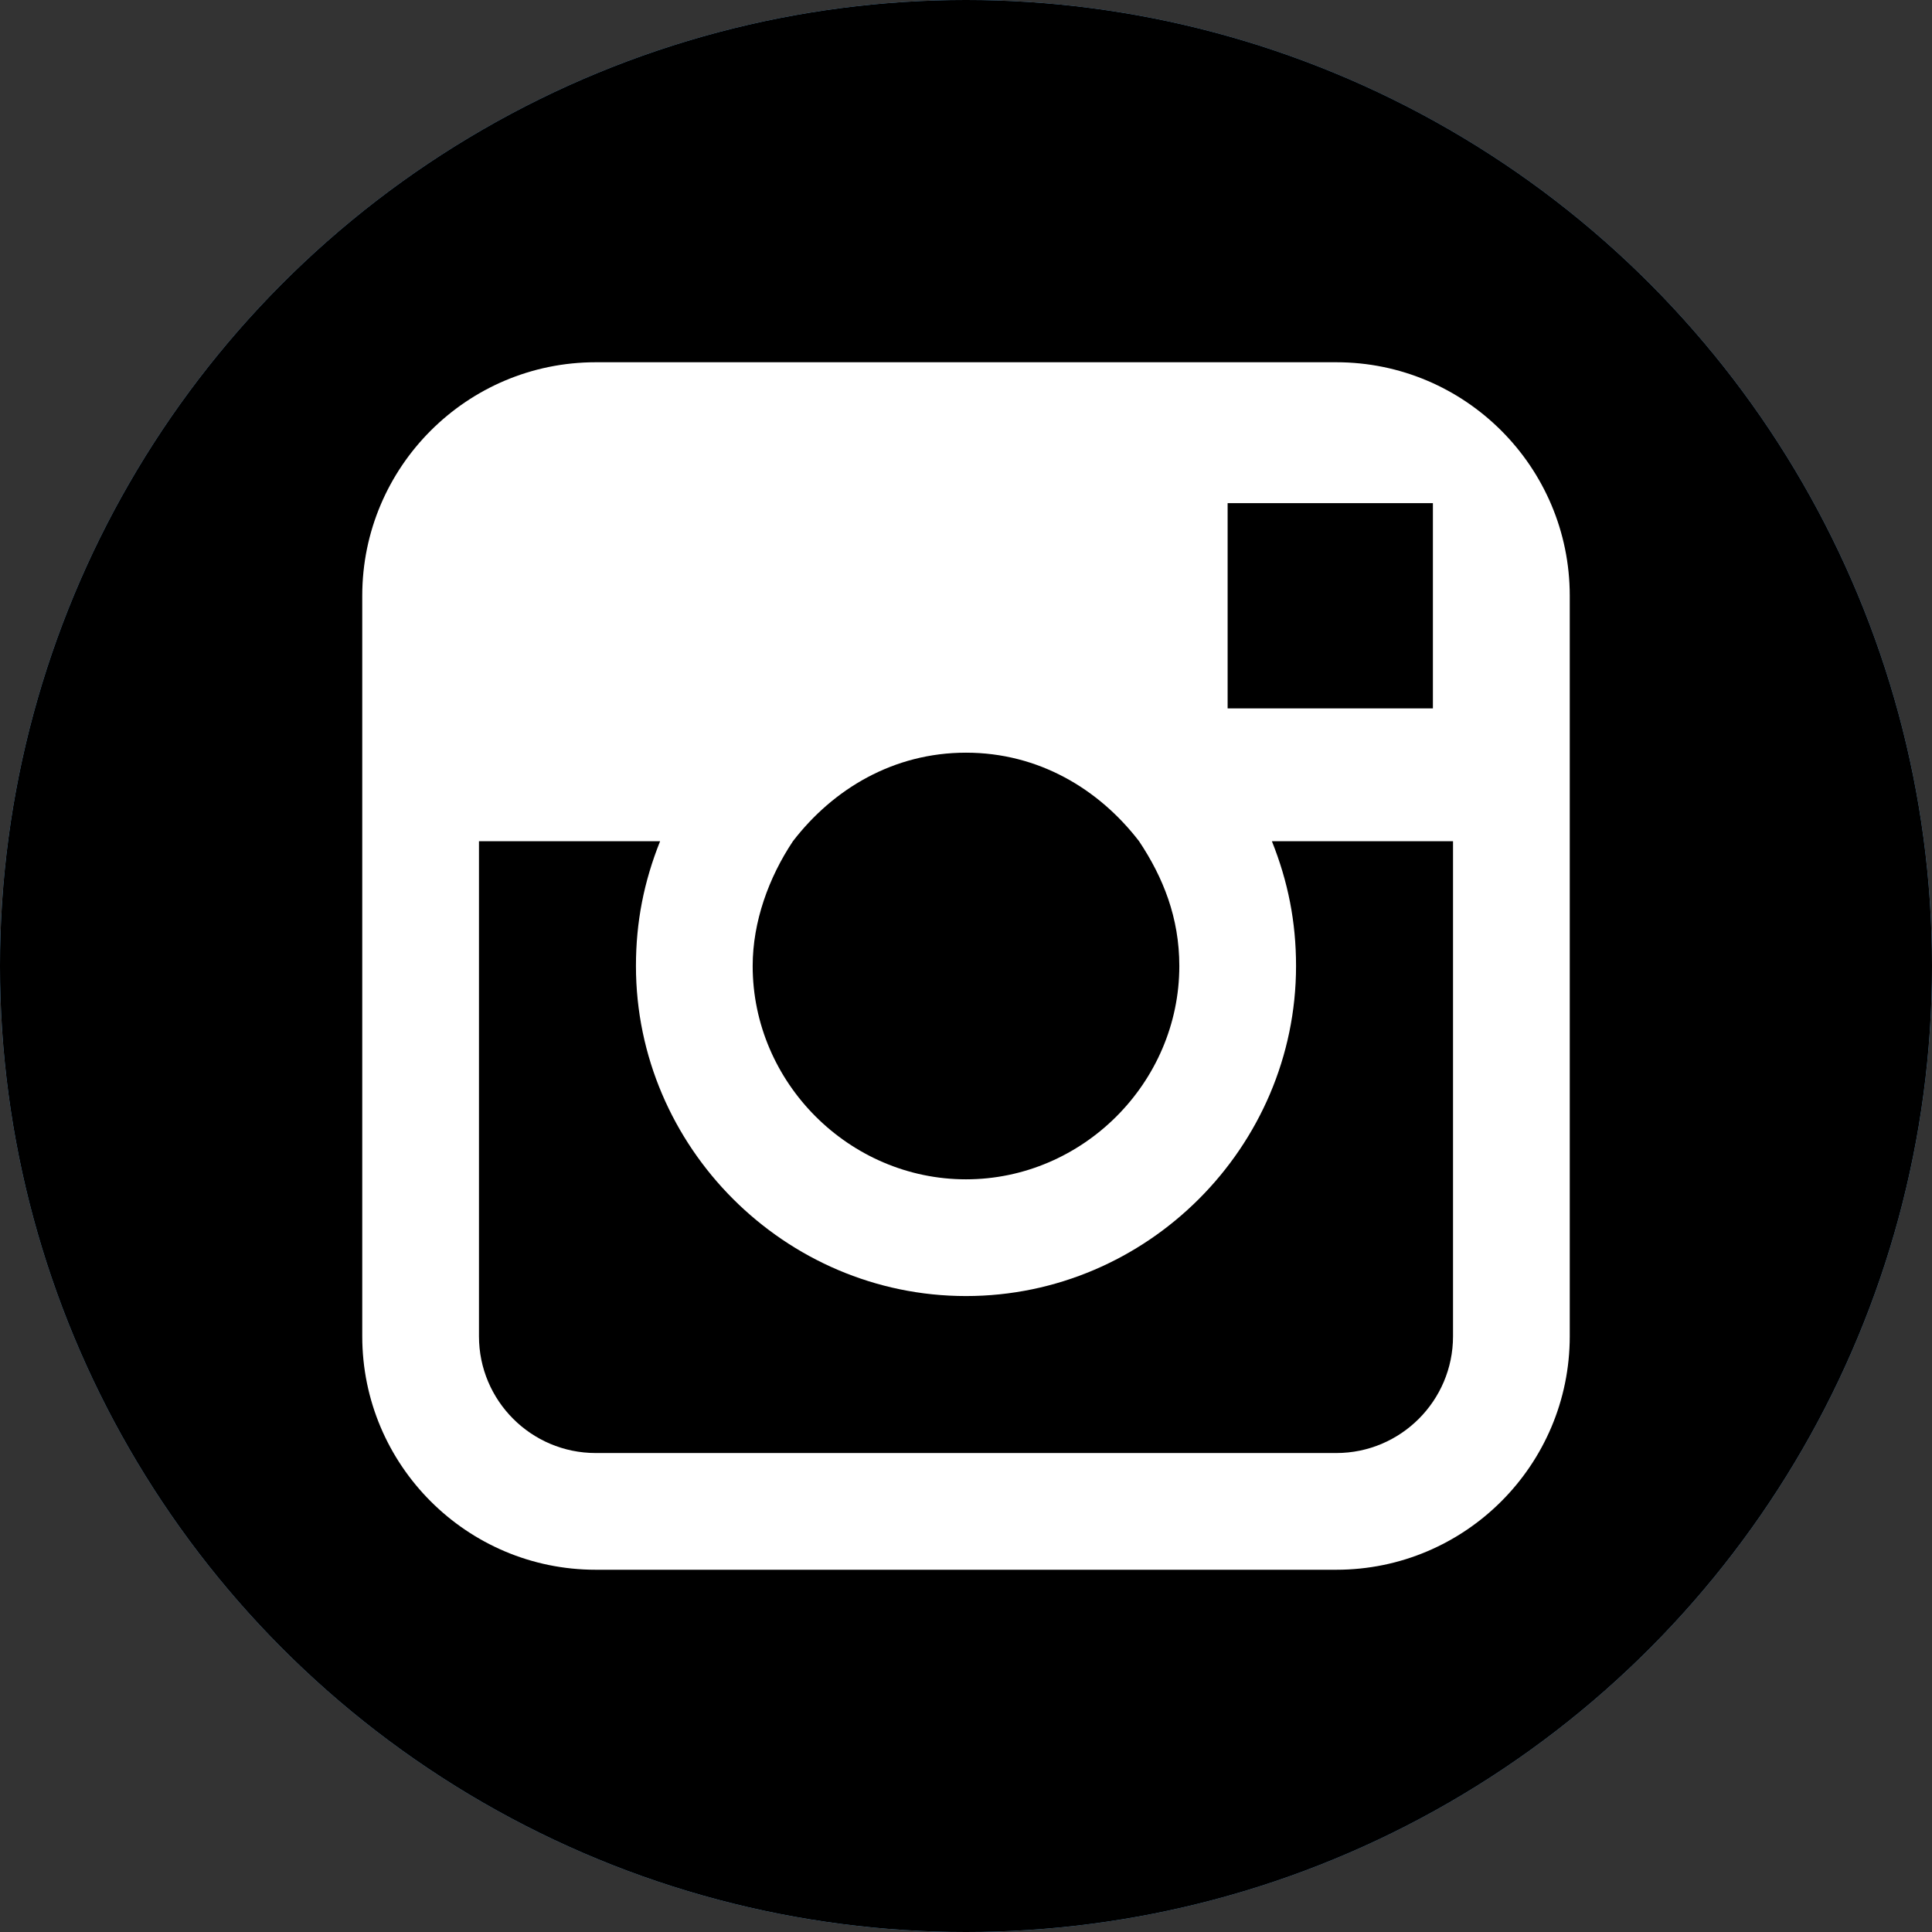 <?xml version="1.0" encoding="utf-8"?>
<!-- Generator: Adobe Illustrator 19.1.0, SVG Export Plug-In . SVG Version: 6.00 Build 0)  -->
<svg version="1.1" id="Layer_1" xmlns="http://www.w3.org/2000/svg" xmlns:xlink="http://www.w3.org/1999/xlink" x="0px" y="0px"
	 viewBox="-371 283 48 48" style="enable-background:new -371 283 48 48;" xml:space="preserve">
<rect x="-371" y="283" width="48" height="48" fill="#333333" stroke="none"/>
<style type="text/css">
	.st0{fill:#517FA4;}
	.st1{fill:#FFFFFF;}
</style>
<g id="Layer_543">
	<g>
		<circle class="st0" cx="-347" cy="307" r="24"/>
		<g>
			<path class="st1" d="M-337.8,292h-18.4c-3.2,0-5.8,2.6-5.8,5.8v6.1v12.3c0,3.2,2.6,5.8,5.8,5.8h18.4c3.2,0,5.8-2.6,5.8-5.8v-12.3
				v-6.1C-332,294.6-334.6,292-337.8,292z M-336.1,295.5l0.7,0v0.7v4.4l-5.1,0l0-5.1L-336.1,295.5z M-351.3,303.9
				c1-1.3,2.5-2.2,4.3-2.2s3.3,0.9,4.3,2.2c0.6,0.9,1,1.9,1,3.1c0,2.9-2.4,5.3-5.3,5.3c-2.9,0-5.3-2.4-5.3-5.3
				C-352.3,305.9-351.9,304.8-351.3,303.9z M-334.9,316.2c0,1.6-1.3,2.9-2.9,2.9h-18.4c-1.6,0-2.9-1.3-2.9-2.9v-12.3h4.5
				c-0.4,1-0.6,2-0.6,3.1c0,4.5,3.7,8.2,8.2,8.2s8.2-3.7,8.2-8.2c0-1.1-0.2-2.1-0.6-3.1h4.5V316.2z"/>
		</g>
		<circle class="st0" cx="-347" cy="307" r="24"/>
		<g>
			<path class="st1" d="M-337.8,292h-18.4c-3.2,0-5.8,2.6-5.8,5.8v6.1v12.3c0,3.2,2.6,5.8,5.8,5.8h18.4c3.2,0,5.8-2.6,5.8-5.8v-12.3
				v-6.1C-332,294.6-334.6,292-337.8,292z M-336.1,295.5l0.7,0v0.7v4.4l-5.1,0l0-5.1L-336.1,295.5z M-351.3,303.9
				c1-1.3,2.5-2.2,4.3-2.2s3.3,0.9,4.3,2.2c0.6,0.9,1,1.9,1,3.1c0,2.9-2.4,5.3-5.3,5.3c-2.9,0-5.3-2.4-5.3-5.3
				C-352.3,305.9-351.9,304.8-351.3,303.9z M-334.9,316.2c0,1.6-1.3,2.9-2.9,2.9h-18.4c-1.6,0-2.9-1.3-2.9-2.9v-12.3h4.5
				c-0.4,1-0.6,2-0.6,3.1c0,4.5,3.7,8.2,8.2,8.2s8.2-3.7,8.2-8.2c0-1.1-0.2-2.1-0.6-3.1h4.5V316.2z"/>
		</g>
		<circle cx="-347" cy="307" r="24"/>
		<g>
			<path class="st1" d="M-337.8,292h-18.4c-3.2,0-5.8,2.6-5.8,5.8v6.1v12.3c0,3.2,2.6,5.8,5.8,5.8h18.4c3.2,0,5.8-2.6,5.8-5.8v-12.3
				v-6.1C-332,294.6-334.6,292-337.8,292z M-336.1,295.5l0.7,0v0.7v4.4l-5.1,0l0-5.1L-336.1,295.5z M-351.3,303.9
				c1-1.3,2.5-2.2,4.3-2.2s3.3,0.9,4.3,2.2c0.6,0.9,1,1.9,1,3.1c0,2.9-2.4,5.3-5.3,5.3c-2.9,0-5.3-2.4-5.3-5.3
				C-352.3,305.9-351.9,304.8-351.3,303.9z M-334.9,316.2c0,1.6-1.3,2.9-2.9,2.9h-18.4c-1.6,0-2.9-1.3-2.9-2.9v-12.3h4.5
				c-0.4,1-0.6,2-0.6,3.1c0,4.5,3.7,8.2,8.2,8.2s8.2-3.7,8.2-8.2c0-1.1-0.2-2.1-0.6-3.1h4.5V316.2z"/>
		</g>
	</g>
</g>
<g id="Layer_1_1_">
</g>
</svg>
